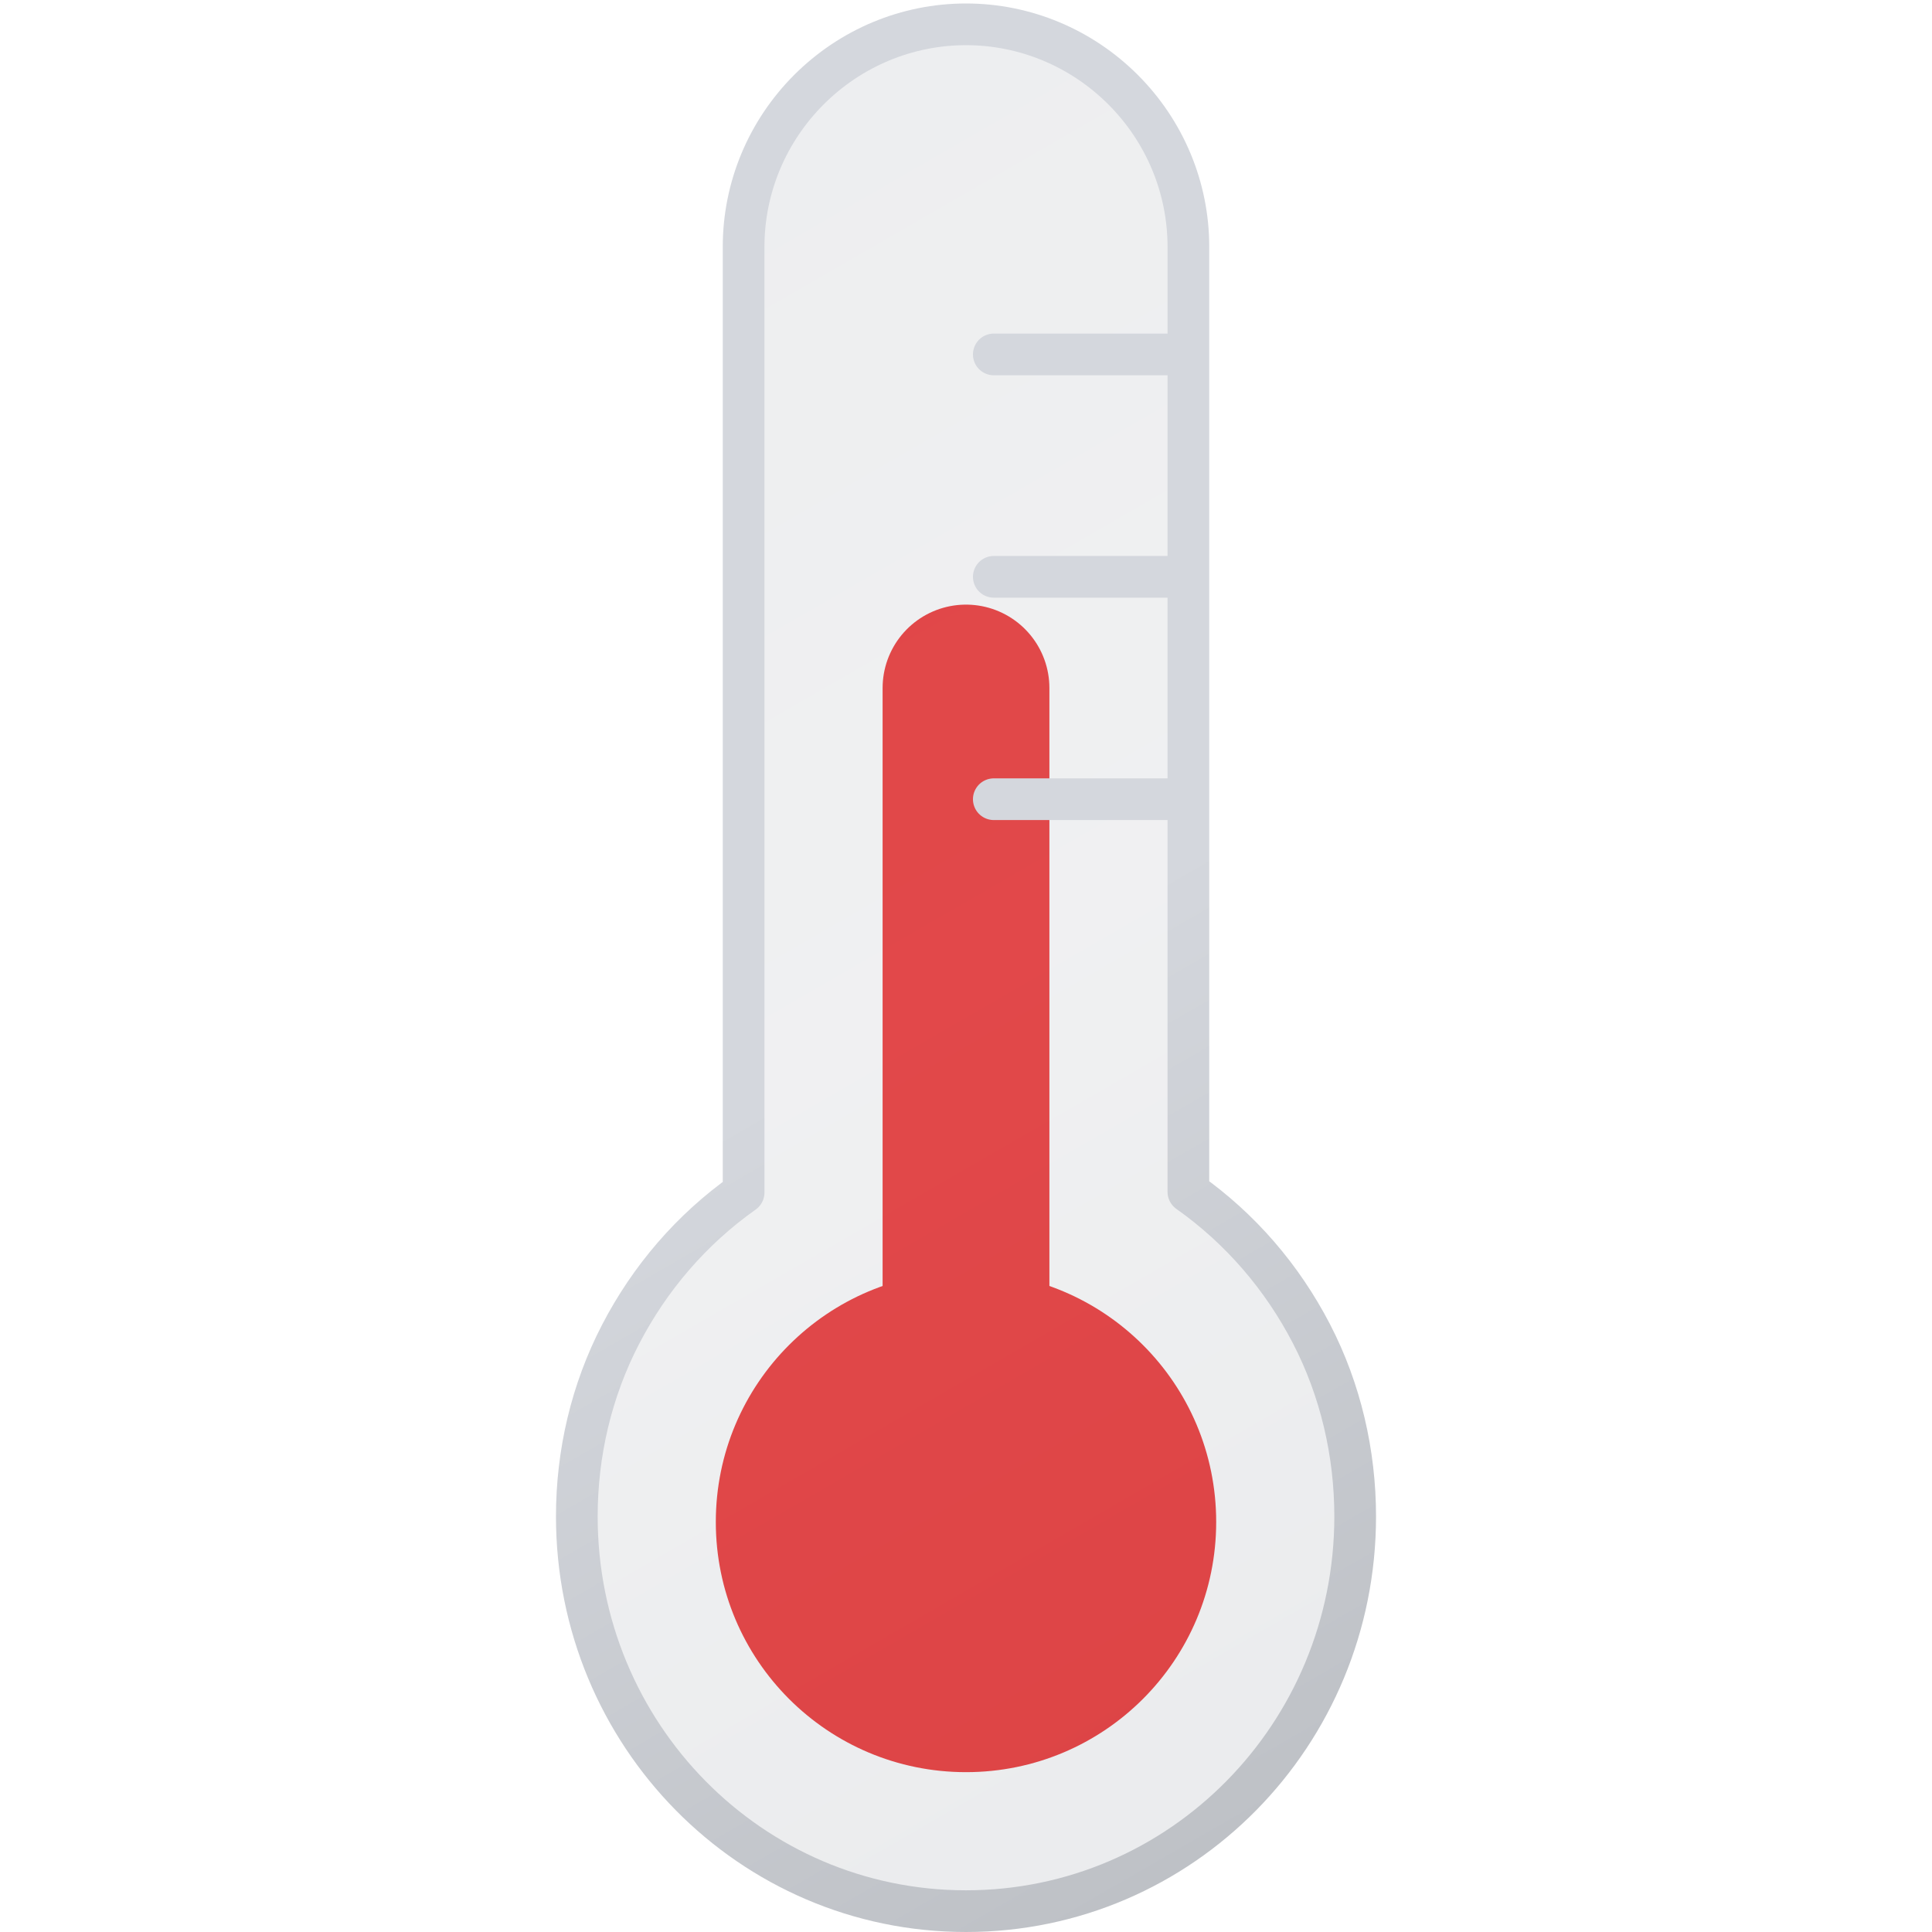 <?xml version="1.0" encoding="utf-8"?>
<!-- Generator: Adobe Illustrator 28.0.0, SVG Export Plug-In . SVG Version: 6.00 Build 0)  -->
<svg version="1.1" id="Layer_1" xmlns="http://www.w3.org/2000/svg" xmlns:xlink="http://www.w3.org/1999/xlink" x="0px" y="0px"
	 viewBox="0 0 278 278" style="enable-background:new 0 0 278 278;" xml:space="preserve">
<style type="text/css">
	.st0{clip-path:url(#SVGID_00000019671860043249559750000005176190765212155833_);}
	.st1{clip-path:url(#SVGID_00000024002260103125317620000005552404450873014718_);}
	.st2{fill:#EF4444;}
	.st3{fill:none;stroke:#EF4444;stroke-width:24;stroke-linecap:round;stroke-miterlimit:10;}
	.st4{clip-path:url(#SVGID_00000096030649402386026820000017926089848534477963_);}
	.st5{fill:url(#SVGID_00000111183818042266822830000011539732379747990168_);}
	
		.st6{fill:none;stroke:url(#SVGID_00000145762517890132803350000012854534993154308283_);stroke-width:6;stroke-linecap:round;stroke-linejoin:round;}
</style>
<g>
	<defs>
		<rect id="SVGID_1_" x="80" width="118" height="278"/>
	</defs>
	<clipPath id="SVGID_00000007412054136908091580000010925398135678134168_">
		<use xlink:href="#SVGID_1_"  style="overflow:visible;"/>
	</clipPath>
	<g style="clip-path:url(#SVGID_00000007412054136908091580000010925398135678134168_);">
		<g>
			<defs>
				<rect id="SVGID_00000003080312774014415250000007933945781446342803_" x="103" y="87" width="72" height="168"/>
			</defs>
			<clipPath id="SVGID_00000012469784725944092360000004844298008287901350_">
				<use xlink:href="#SVGID_00000003080312774014415250000007933945781446342803_"  style="overflow:visible;"/>
			</clipPath>
			<g style="clip-path:url(#SVGID_00000012469784725944092360000004844298008287901350_);">
				<path class="st2" d="M139,255c19.9,0,36-16.1,36-36s-16.1-36-36-36s-36,16.1-36,36S119.1,255,139,255z"/>
				<path class="st3" d="M139,99v120"/>
			</g>
		</g>
		<g>
			<defs>
				<rect id="SVGID_00000124149186488779978900000013731576711186575267_" x="80" width="118" height="278"/>
			</defs>
			<clipPath id="SVGID_00000155862367746677991570000011109250439402751127_">
				<use xlink:href="#SVGID_00000124149186488779978900000013731576711186575267_"  style="overflow:visible;"/>
			</clipPath>
			<g style="clip-path:url(#SVGID_00000155862367746677991570000011109250439402751127_);">
				
					<linearGradient id="SVGID_00000179610323654176589540000008766396543433806517_" gradientUnits="userSpaceOnUse" x1="72.752" y1="243.672" x2="196.352" y2="29.572" gradientTransform="matrix(1 0 0 -1 0 280)">
					<stop  offset="0" style="stop-color:#515A69;stop-opacity:0.1"/>
					<stop  offset="0.5" style="stop-color:#6B7280;stop-opacity:0.1"/>
					<stop  offset="1" style="stop-color:#384354;stop-opacity:0.1"/>
				</linearGradient>
				<path style="fill:url(#SVGID_00000179610323654176589540000008766396543433806517_);" d="M195,218.2c0,31.4-25,56.8-56,56.8
					s-56-25.4-56-56.8c0-9.1,2.1-18.1,6.3-26.2c4.2-8.1,10.2-15.1,17.7-20.4V35.5c0-8.5,3.4-16.6,9.4-22.6c6-6,14.1-9.4,22.6-9.4
					s16.6,3.4,22.6,9.4c6,6,9.4,14.1,9.4,22.6v136c7.5,5.3,13.5,12.3,17.7,20.4C192.9,200,195,209.1,195,218.2z M143,83h28H143z
					 M143,51h28H143z M143,115h28H143z"/>
				
					<linearGradient id="SVGID_00000013181244146333323810000004304879546363358114_" gradientUnits="userSpaceOnUse" x1="71.252" y1="246.272" x2="197.852" y2="26.972" gradientTransform="matrix(1 0 0 -1 0 280)">
					<stop  offset="0" style="stop-color:#D4D7DD"/>
					<stop  offset="0.5" style="stop-color:#D4D7DD"/>
					<stop  offset="1" style="stop-color:#BEC1C6"/>
				</linearGradient>
				
					<path style="fill:none;stroke:url(#SVGID_00000013181244146333323810000004304879546363358114_);stroke-width:6;stroke-linecap:round;stroke-linejoin:round;" d="
					M143,83h28 M143,51h28 M143,115h28 M195,218.2c0,31.4-25,56.8-56,56.8s-56-25.4-56-56.8c0-9.1,2.1-18.1,6.3-26.2
					c4.2-8.1,10.2-15.1,17.7-20.4V35.5c0-8.5,3.4-16.6,9.4-22.6c6-6,14.1-9.4,22.6-9.4s16.6,3.4,22.6,9.4c6,6,9.4,14.1,9.4,22.6v136
					c7.5,5.3,13.5,12.3,17.7,20.4C192.9,200,195,209.1,195,218.2z"/>
			</g>
		</g>
	</g>
</g>
</svg>
